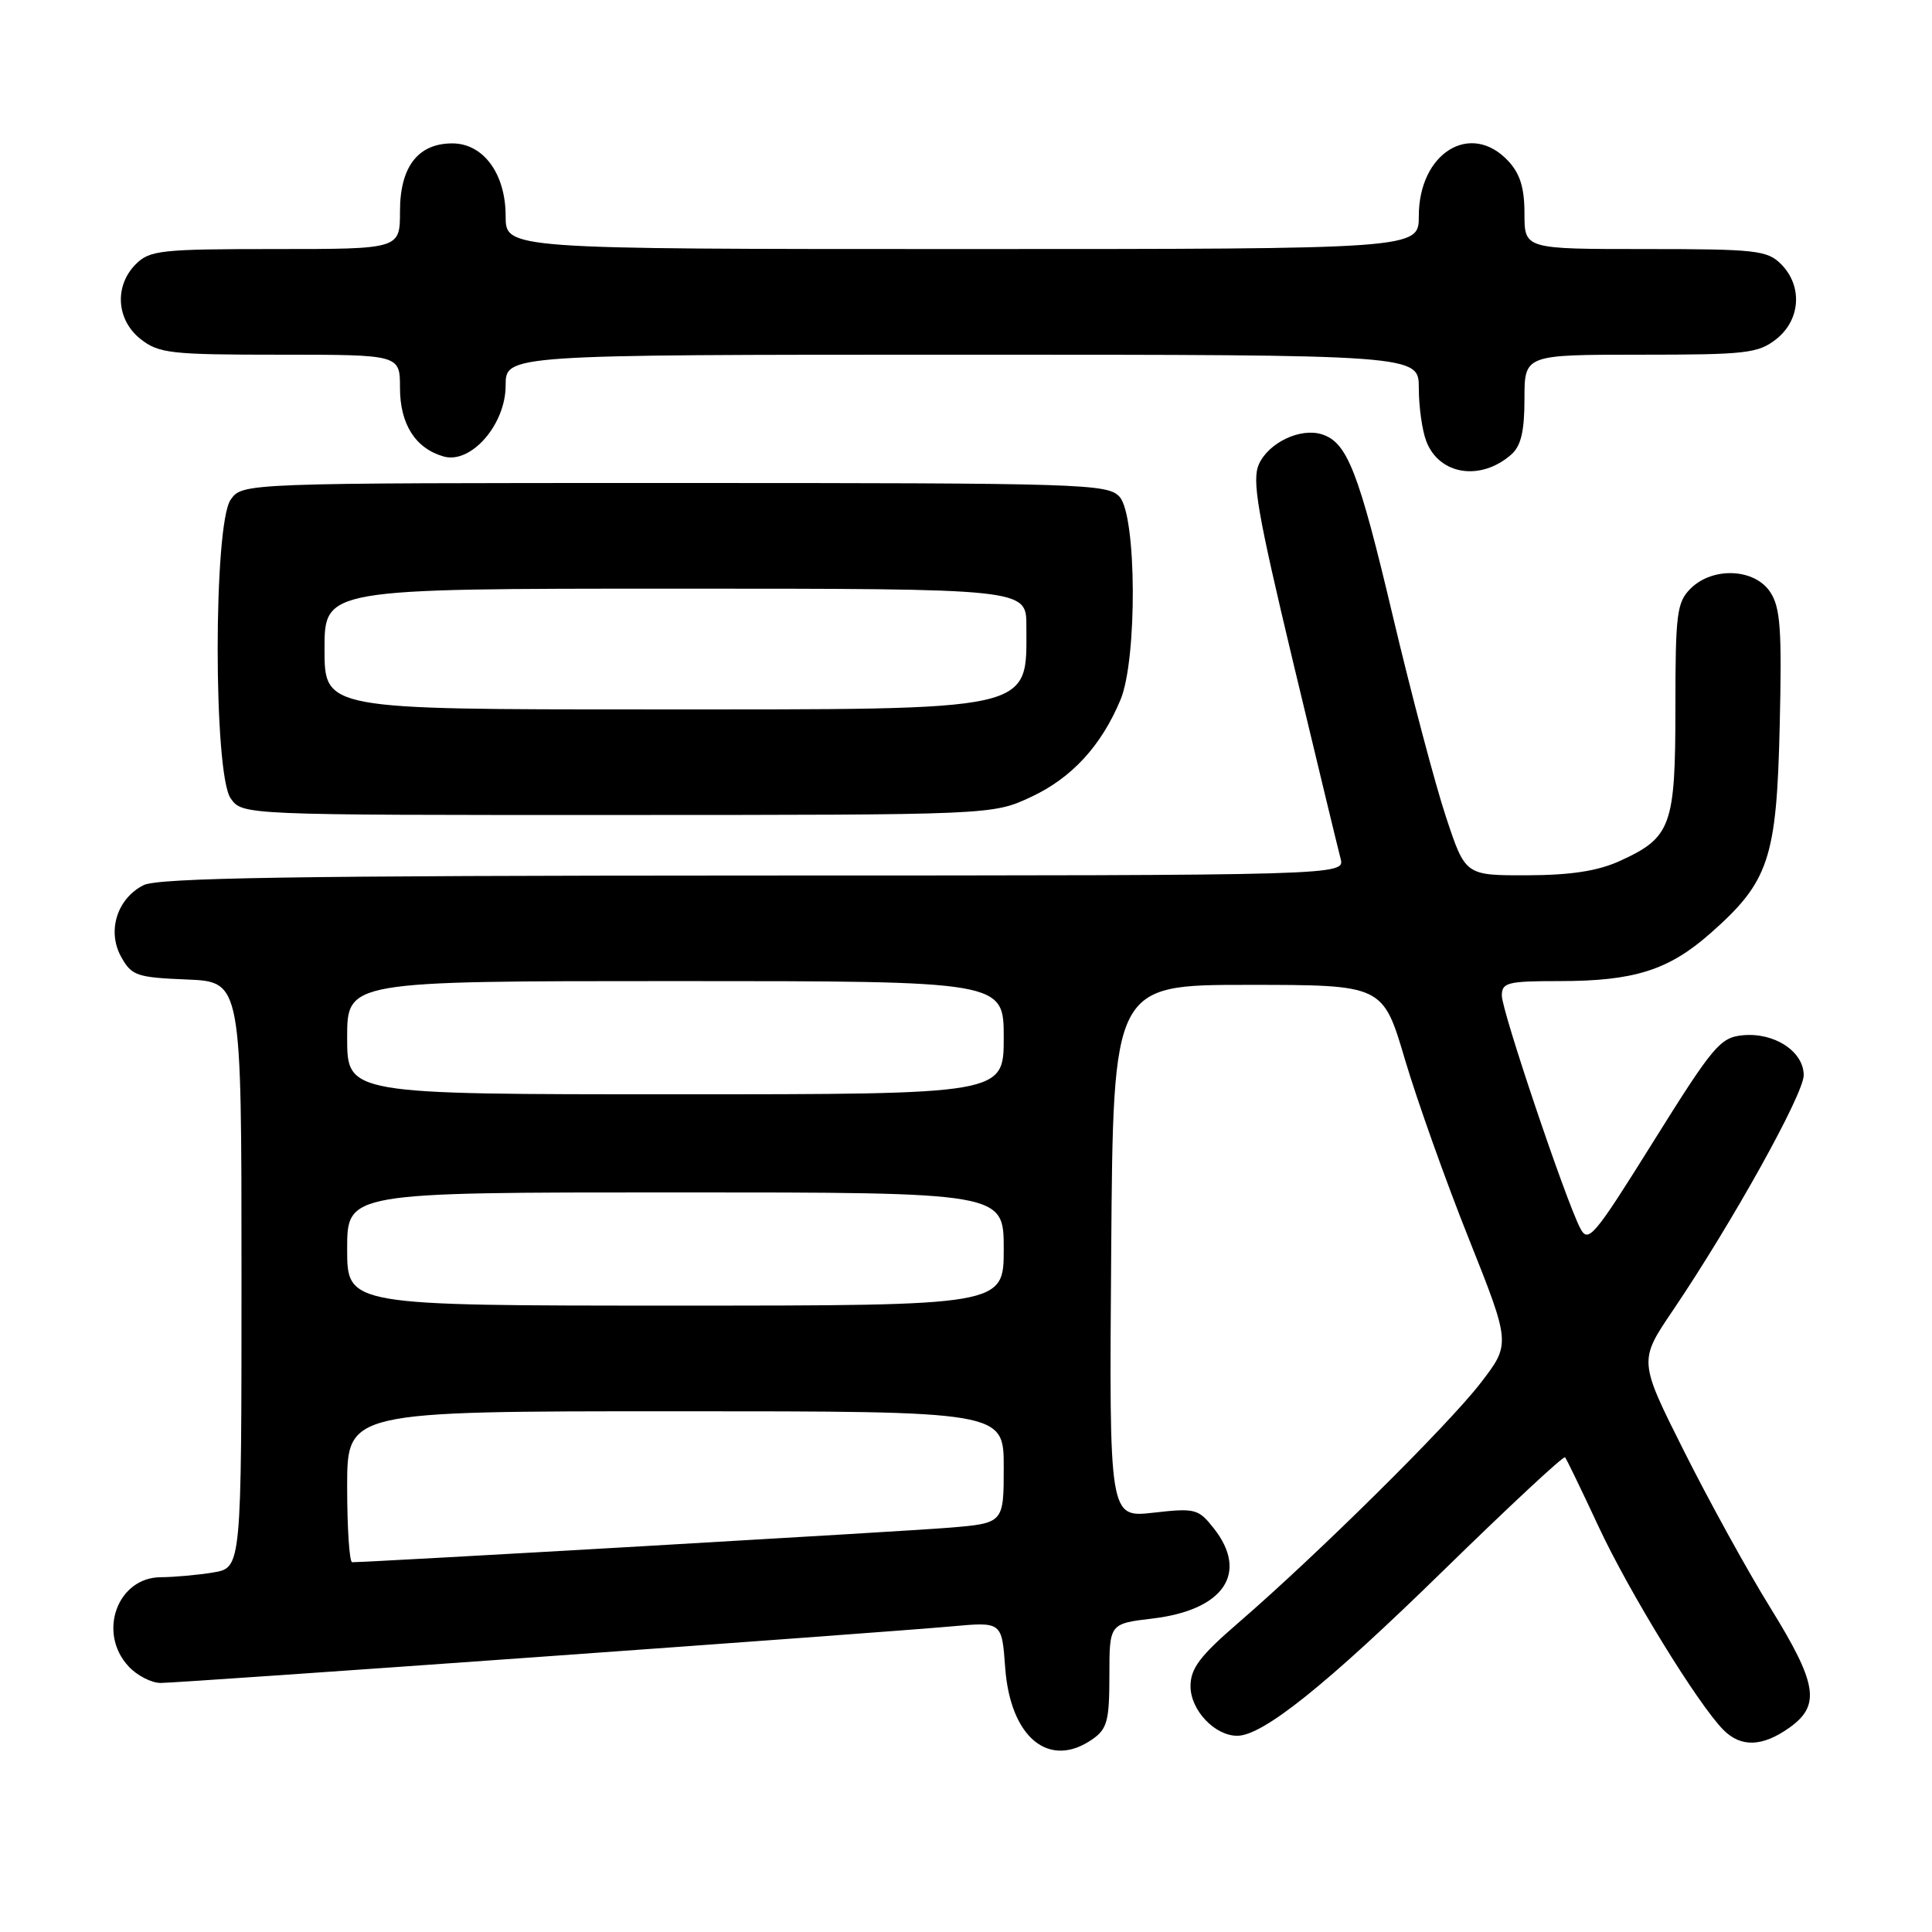 <?xml version="1.0" encoding="UTF-8" standalone="no"?>
<!DOCTYPE svg PUBLIC "-//W3C//DTD SVG 1.1//EN" "http://www.w3.org/Graphics/SVG/1.1/DTD/svg11.dtd" >
<svg xmlns="http://www.w3.org/2000/svg" xmlns:xlink="http://www.w3.org/1999/xlink" version="1.1" viewBox="0 0 256 256">
 <g >
 <path fill="currentColor"
d=" M 144.78 230.44 C 146.71 229.09 147.00 227.98 147.00 222.02 C 147.00 215.14 147.00 215.14 152.75 214.46 C 162.17 213.33 165.49 208.43 160.84 202.52 C 158.79 199.92 158.38 199.81 152.83 200.44 C 146.97 201.10 146.97 201.10 147.24 165.80 C 147.50 130.50 147.50 130.50 165.37 130.50 C 183.24 130.50 183.24 130.50 186.16 140.38 C 187.77 145.81 191.58 156.52 194.64 164.17 C 200.18 178.08 200.18 178.08 196.16 183.29 C 191.83 188.90 174.49 206.05 164.12 215.00 C 158.98 219.44 157.75 221.07 157.75 223.44 C 157.75 226.60 160.96 230.00 163.94 230.00 C 167.34 230.00 175.77 223.24 191.26 208.10 C 199.93 199.63 207.18 192.87 207.38 193.10 C 207.57 193.32 209.56 197.43 211.80 202.24 C 215.84 210.93 225.04 225.91 228.39 229.25 C 230.71 231.56 233.54 231.46 237.10 228.93 C 241.27 225.96 240.82 223.13 234.57 213.02 C 231.58 208.20 226.44 198.86 223.14 192.28 C 217.14 180.32 217.14 180.32 221.65 173.66 C 229.52 162.02 239.00 144.98 239.00 142.47 C 239.00 139.32 235.10 136.77 230.91 137.18 C 227.93 137.47 226.99 138.60 219.10 151.23 C 211.16 163.95 210.45 164.79 209.38 162.73 C 207.41 158.90 199.00 133.95 199.00 131.92 C 199.00 130.19 199.77 130.00 206.63 130.00 C 216.51 130.00 221.09 128.56 226.60 123.70 C 234.40 116.84 235.41 113.81 235.82 96.21 C 236.12 83.41 235.92 80.52 234.57 78.46 C 232.50 75.31 226.93 75.07 224.00 78.00 C 222.19 79.81 222.00 81.33 222.00 93.78 C 222.00 109.48 221.45 110.98 214.62 114.09 C 211.69 115.42 208.14 115.96 202.33 115.98 C 194.16 116.00 194.16 116.00 191.60 108.25 C 190.18 103.99 187.02 92.02 184.56 81.65 C 180.02 62.45 178.52 58.62 175.16 57.55 C 172.32 56.65 168.13 58.63 166.82 61.49 C 165.86 63.61 166.58 67.79 171.35 87.76 C 174.48 100.82 177.30 112.51 177.63 113.75 C 178.23 116.00 178.23 116.00 99.87 116.01 C 38.97 116.03 20.95 116.31 19.02 117.29 C 15.50 119.07 14.15 123.40 16.07 126.82 C 17.45 129.29 18.14 129.52 24.78 129.79 C 32.00 130.09 32.00 130.09 32.00 168.91 C 32.00 207.74 32.00 207.74 28.25 208.36 C 26.19 208.70 23.06 208.98 21.31 208.99 C 15.54 209.01 12.89 216.36 17.04 220.81 C 18.16 222.02 20.07 223.00 21.29 223.00 C 23.85 223.00 116.24 216.39 126.13 215.50 C 132.75 214.90 132.75 214.90 133.19 220.94 C 133.86 230.25 139.02 234.48 144.78 230.44 Z  M 136.62 105.60 C 142.00 103.09 145.92 98.84 148.47 92.73 C 150.71 87.37 150.62 68.34 148.35 65.83 C 146.78 64.10 143.63 64.00 89.40 64.00 C 32.11 64.00 32.11 64.00 30.56 66.22 C 28.27 69.49 28.27 102.51 30.56 105.78 C 32.11 108.00 32.11 108.00 81.81 107.99 C 131.50 107.98 131.50 107.98 136.62 105.60 Z  M 200.25 60.23 C 201.54 59.09 202.00 57.16 202.00 52.85 C 202.00 47.00 202.00 47.00 217.37 47.00 C 231.40 47.00 232.96 46.82 235.37 44.93 C 238.59 42.39 238.88 37.88 236.00 35.00 C 234.17 33.17 232.67 33.00 218.00 33.00 C 202.00 33.00 202.00 33.00 202.00 28.31 C 202.00 24.88 201.42 23.01 199.83 21.31 C 194.86 16.02 188.00 20.27 188.00 28.63 C 188.00 33.00 188.00 33.00 127.50 33.00 C 67.00 33.00 67.00 33.00 67.00 28.63 C 67.00 23.02 64.05 19.00 59.93 19.00 C 55.39 19.00 53.00 22.10 53.00 28.00 C 53.00 33.00 53.00 33.00 36.50 33.00 C 21.33 33.00 19.84 33.16 18.00 35.00 C 15.12 37.88 15.41 42.39 18.63 44.93 C 21.05 46.83 22.60 47.00 37.13 47.00 C 53.00 47.00 53.00 47.00 53.00 51.39 C 53.00 56.19 55.03 59.40 58.76 60.48 C 62.39 61.54 67.00 56.27 67.00 51.08 C 67.00 47.00 67.00 47.00 127.50 47.00 C 188.00 47.00 188.00 47.00 188.00 51.43 C 188.00 53.87 188.44 57.04 188.99 58.46 C 190.69 62.93 196.18 63.80 200.25 60.23 Z  M 46.00 197.00 C 46.00 187.00 46.00 187.00 89.50 187.00 C 133.00 187.00 133.00 187.00 133.00 194.41 C 133.00 201.83 133.00 201.83 125.75 202.43 C 119.95 202.91 49.16 207.00 46.66 207.00 C 46.30 207.00 46.00 202.50 46.00 197.00 Z  M 46.00 165.50 C 46.00 158.00 46.00 158.00 89.50 158.00 C 133.00 158.00 133.00 158.00 133.00 165.50 C 133.00 173.00 133.00 173.00 89.50 173.00 C 46.00 173.00 46.00 173.00 46.00 165.50 Z  M 46.00 137.50 C 46.00 130.00 46.00 130.00 89.50 130.00 C 133.00 130.00 133.00 130.00 133.00 137.50 C 133.00 145.00 133.00 145.00 89.50 145.00 C 46.00 145.00 46.00 145.00 46.00 137.50 Z  M 43.00 86.00 C 43.00 78.00 43.00 78.00 89.50 78.00 C 136.00 78.00 136.00 78.00 136.00 82.92 C 136.00 94.39 137.75 94.00 86.05 94.00 C 43.00 94.00 43.00 94.00 43.00 86.00 Z "/>
</g>
</svg>